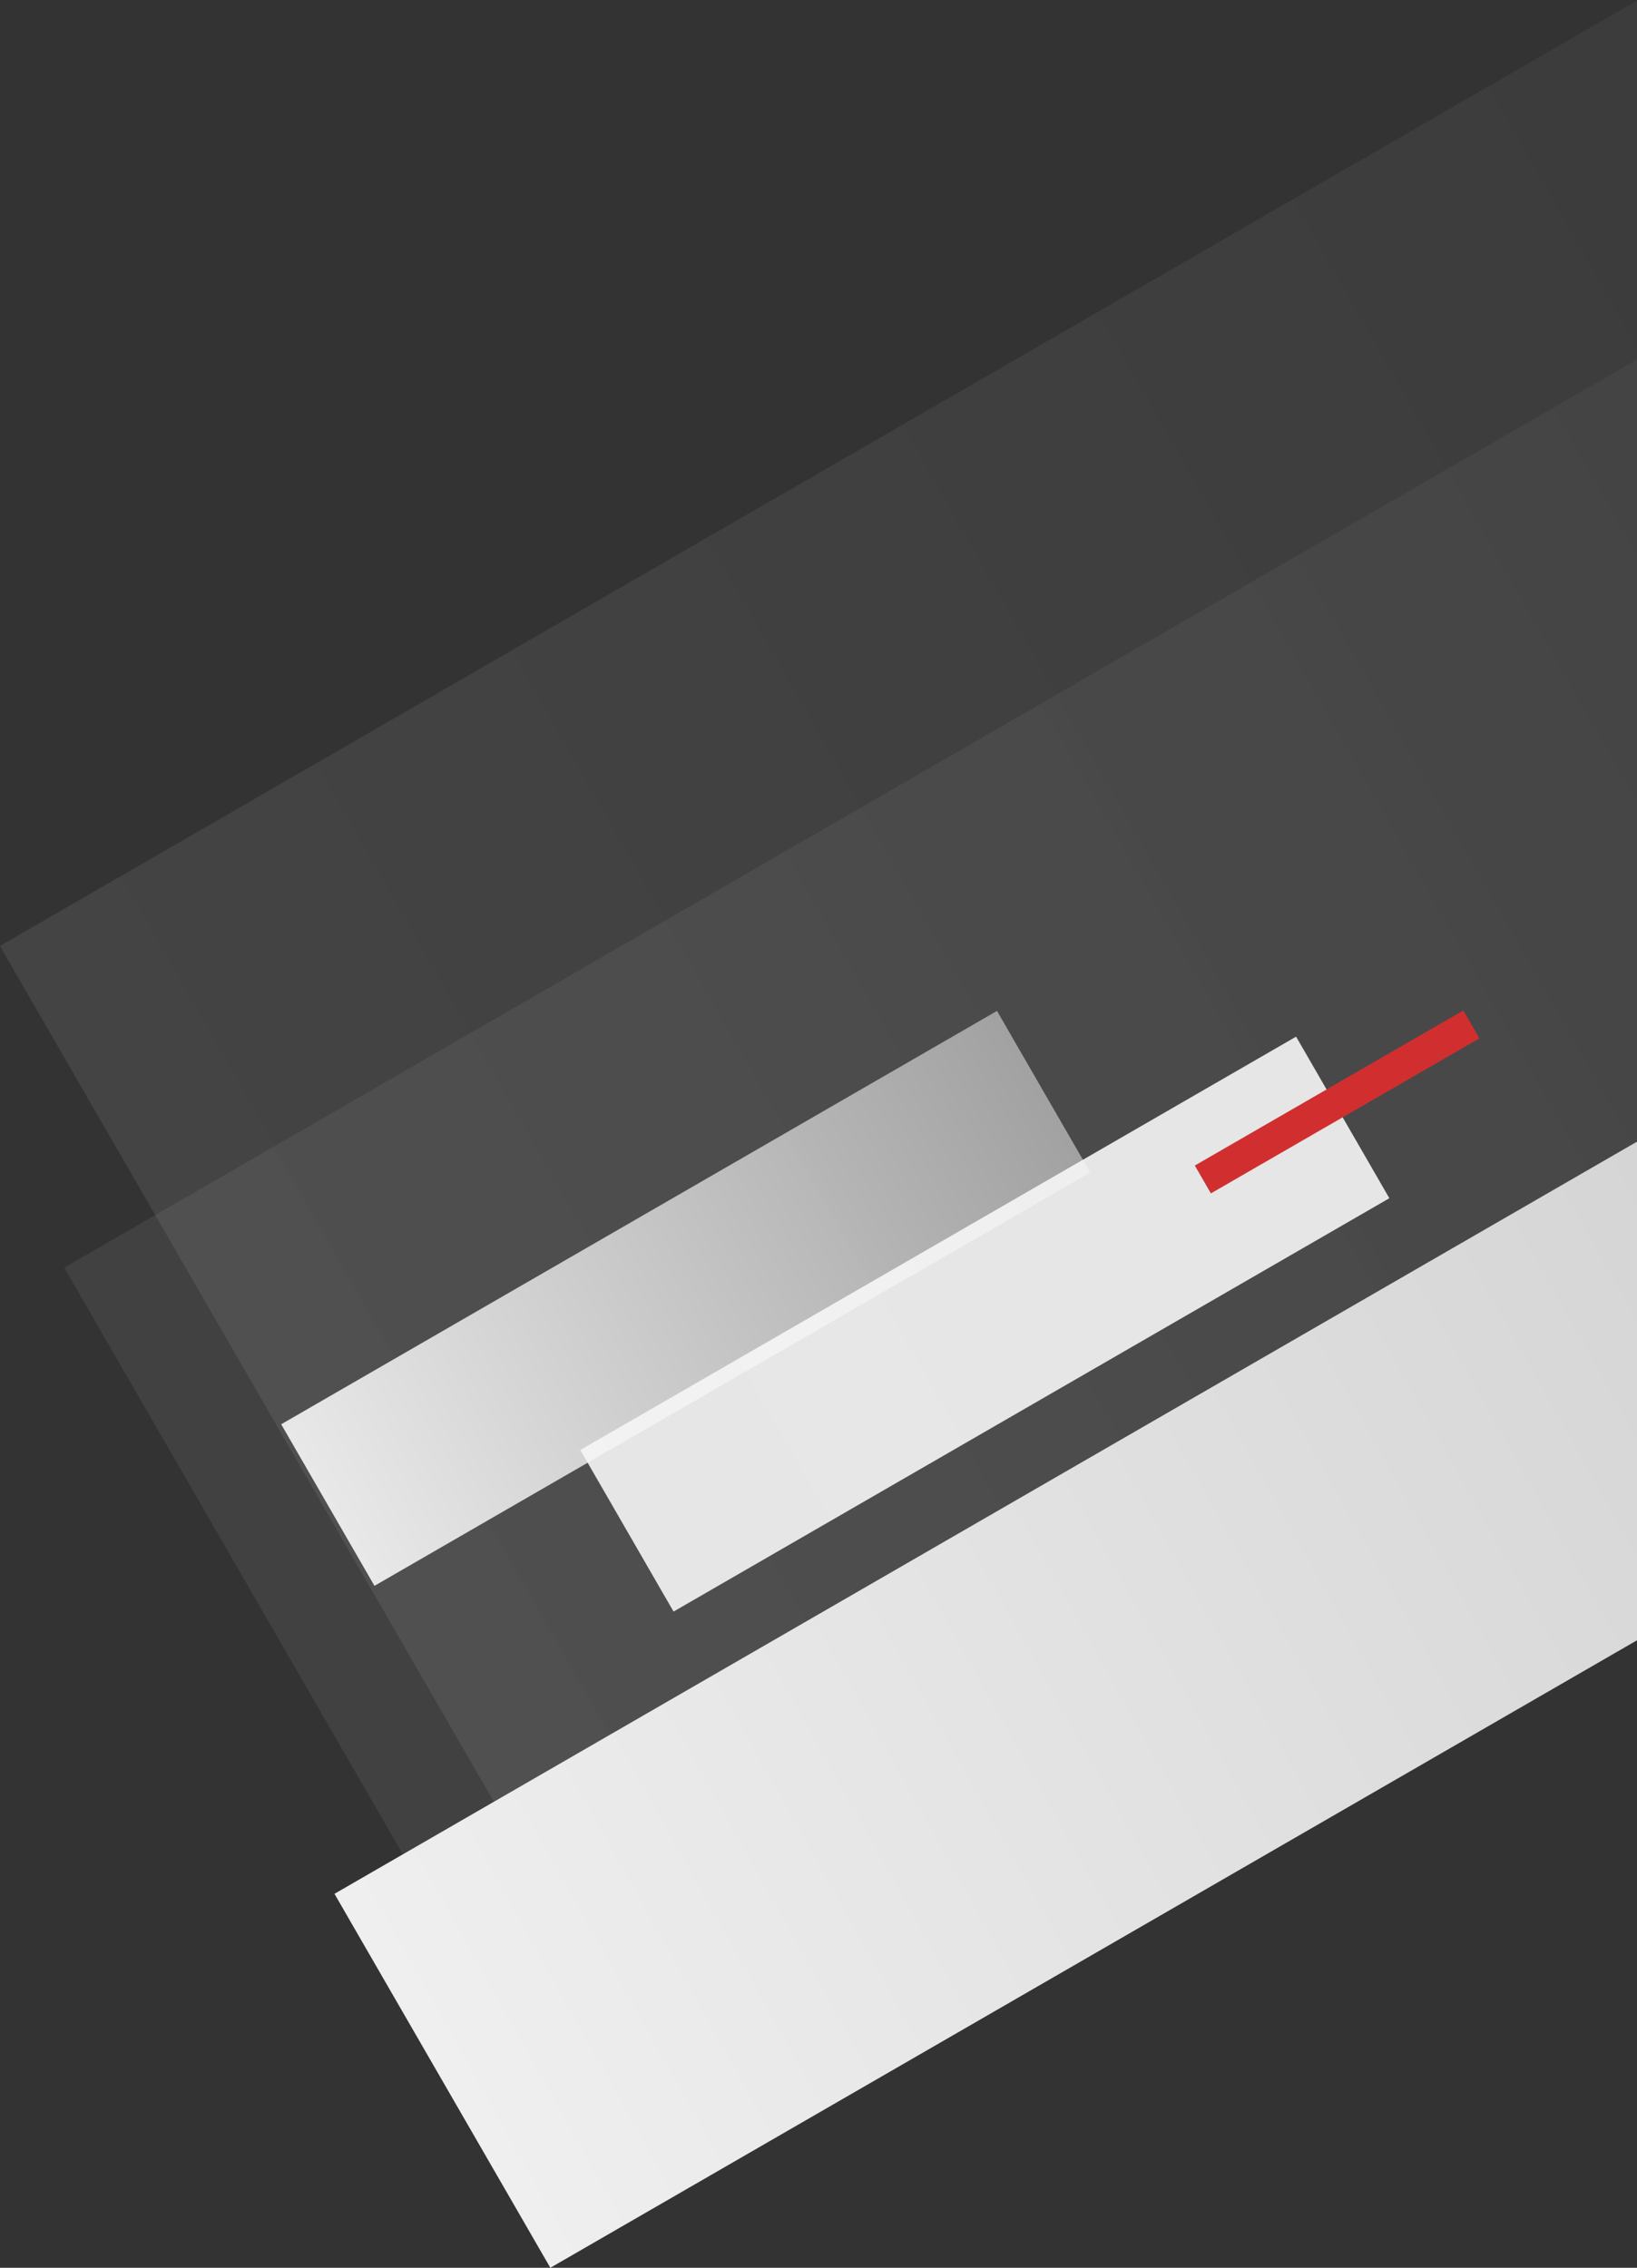 <?xml version="1.0" encoding="UTF-8"?>
<svg width="509px" height="705px" viewBox="0 0 509 705" version="1.1" xmlns="http://www.w3.org/2000/svg" xmlns:xlink="http://www.w3.org/1999/xlink">
    <rect x="0" y="0" width="509" height="705" fill="#333333" stroke="none"/>
    <!-- Generator: sketchtool 51.1 (57501) - http://www.bohemiancoding.com/sketch -->
    <title>D022C653-5C4A-4888-A294-D0FE18DAF68E</title>
    <desc>Created with sketchtool.</desc>
    <defs>
        <linearGradient x1="100%" y1="50%" x2="-2.22044605e-14%" y2="50%" id="linearGradient-1">
            <stop stop-color="#C1C1C1" offset="0%"></stop>
            <stop stop-color="#676767" offset="100%"></stop>
        </linearGradient>
        <linearGradient x1="100%" y1="50%" x2="-2.22044605e-14%" y2="50%" id="linearGradient-2">
            <stop stop-color="#DDDDDD" offset="0%"></stop>
            <stop stop-color="#676767" offset="100%"></stop>
        </linearGradient>
        <linearGradient x1="100%" y1="50%" x2="-2.22044605e-14%" y2="50%" id="linearGradient-3">
            <stop stop-color="#EFEFEF" offset="0%"></stop>
            <stop stop-color="#D5D5D5" offset="100%"></stop>
        </linearGradient>
        <linearGradient x1="100%" y1="50%" x2="-2.22044605e-14%" y2="50%" id="linearGradient-4">
            <stop stop-color="#F9F9F9" offset="0%"></stop>
            <stop stop-color="#ACACAC" offset="100%"></stop>
        </linearGradient>
        <linearGradient x1="-2.22044605e-14%" y1="50%" x2="100%" y2="50%" id="linearGradient-5">
            <stop stop-color="#F8F8F8" offset="0%"></stop>
            <stop stop-color="#F7F7F7" offset="100%"></stop>
        </linearGradient>
    </defs>
    <g id="Page-1" stroke="none" stroke-width="1" fill="none" fill-rule="evenodd">
        <g id="Home" transform="translate(-931, -1464)" fill-rule="nonzero">
            <g id="abstract-2" transform="translate(1382.5, 1755.5) rotate(-180) translate(-1382.5, -1755.5) translate(930, 1342)">
                <rect id="Rectangle-13" fill="url(#linearGradient-1)" opacity="0.1" transform="translate(442.018, 375.507) rotate(-30) translate(-442.018, -375.507) " x="26.928" y="210.429" width="830.18" height="330.156"></rect>
                <rect id="Rectangle-13" fill="url(#linearGradient-2)" opacity="0.1" transform="translate(462.018, 475.507) rotate(-30) translate(-462.018, -475.507) " x="46.928" y="310.429" width="830.18" height="330.156"></rect>
                <rect id="Rectangle-13" fill="url(#linearGradient-3)" transform="translate(564, 175.007) rotate(-30) translate(-564, -175.007) " x="330.243" y="107.886" width="467.514" height="134.242"></rect>
                <rect id="Rectangle-13" fill="url(#linearGradient-4)" opacity="0.9" transform="translate(690.784, 301.365) rotate(-30) translate(-690.784, -301.365) " x="562.284" y="272.365" width="257" height="58"></rect>
                <rect id="Rectangle-13" fill="url(#linearGradient-5)" opacity="0.9" transform="translate(597.784, 293.365) rotate(-30) translate(-597.784, -293.365) " x="469.284" y="264.365" width="257" height="58"></rect>
                <rect id="Rectangle-13" fill="#D12F2F" transform="translate(488.246, 362.432) rotate(-30) translate(-488.246, -362.432) " x="440.042" y="357.432" width="96.409" height="10"></rect>
            </g>
        </g>
    </g>
</svg>